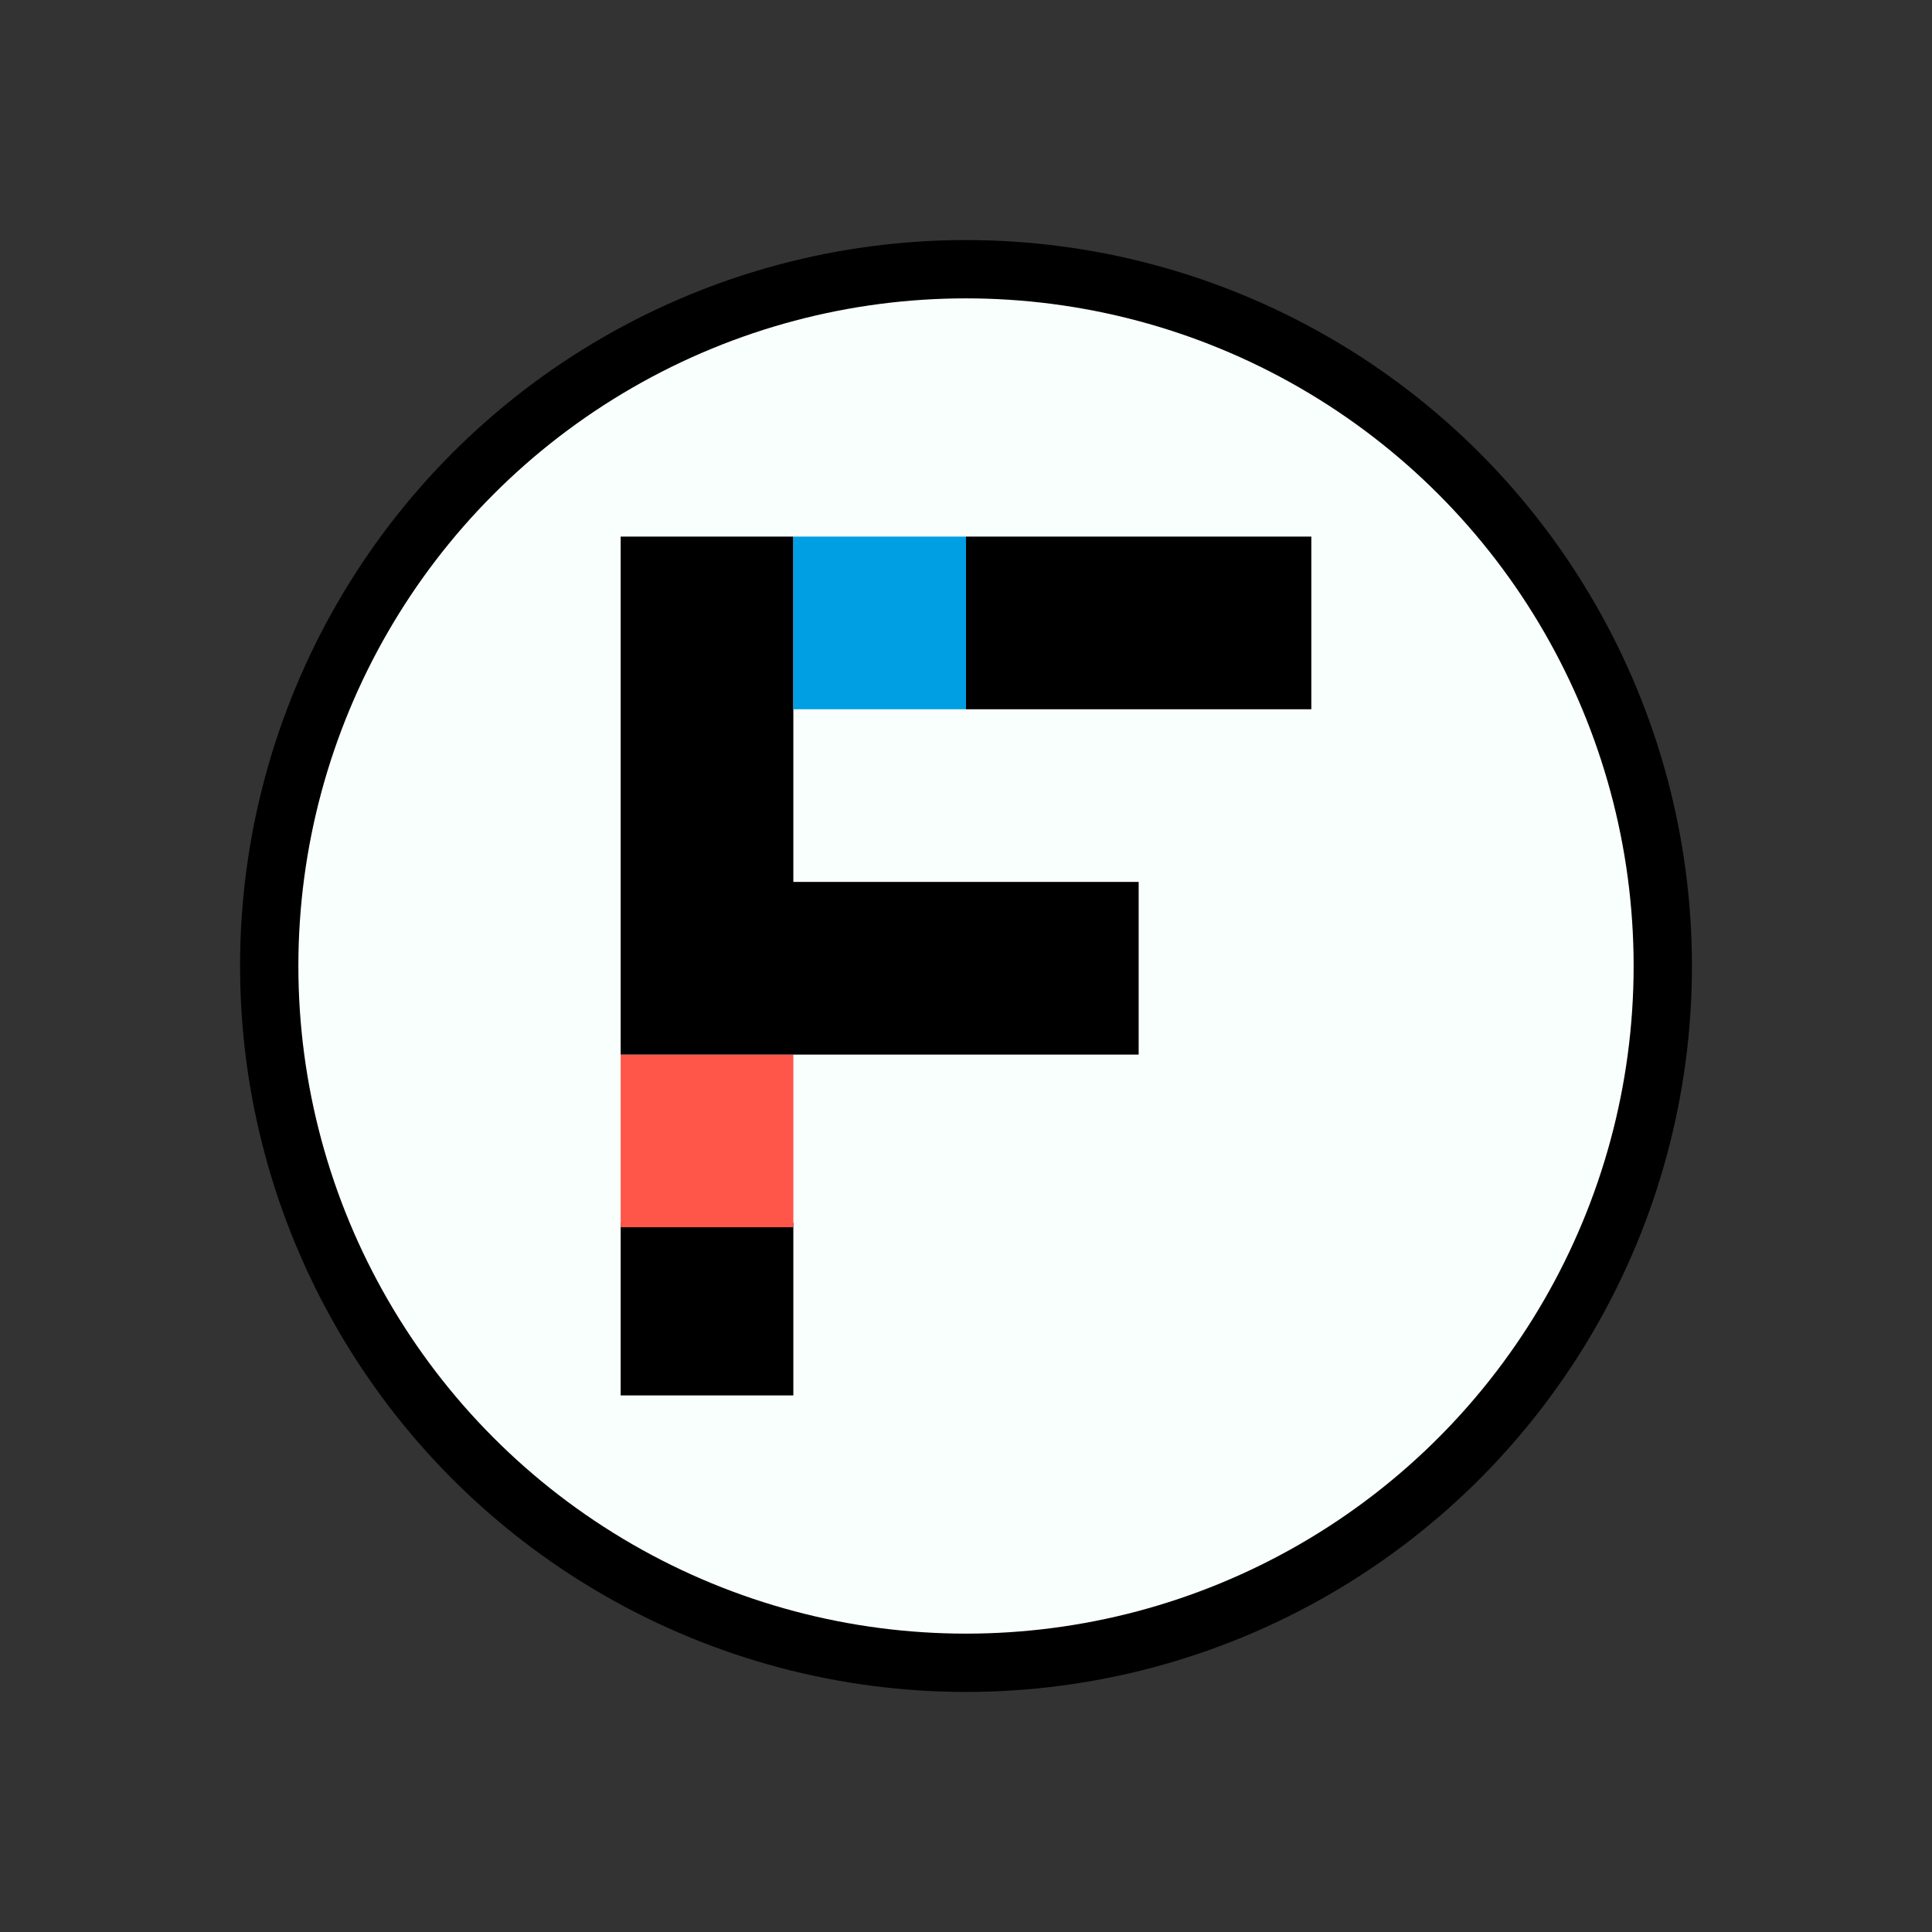 <?xml version="1.0" encoding="UTF-8" standalone="no"?><!DOCTYPE svg PUBLIC "-//W3C//DTD SVG 1.1//EN" "http://www.w3.org/Graphics/SVG/1.1/DTD/svg11.dtd"><svg width="100%" height="100%" viewBox="0 0 2500 2500" version="1.1" xmlns="http://www.w3.org/2000/svg" xmlns:xlink="http://www.w3.org/1999/xlink" xml:space="preserve" xmlns:serif="http://www.serif.com/" style="fill-rule:evenodd;clip-rule:evenodd;stroke-linejoin:round;stroke-miterlimit:2;"><rect x="0" y="0" width="2500" height="2500" fill="#333333" stroke="none"/><circle cx="1250" cy="1250" r="939.364"/><circle cx="1250" cy="1250" r="863.911" style="fill:#f9fffc;"/><rect x="1250" y="694.349" width="446.855" height="223.428"/><rect x="803.145" y="1582.22" width="223.428" height="223.428"/><rect x="803.145" y="1364.63" width="223.428" height="223.428" style="fill:#ff5649;"/><path d="M803.145,694.349l223.427,0l0,446.856l446.856,-0l-0,223.427l-670.283,0l-0,-670.283Z"/><rect x="1026.57" y="694.349" width="223.428" height="223.428" style="fill:#009ee3;"/></svg>